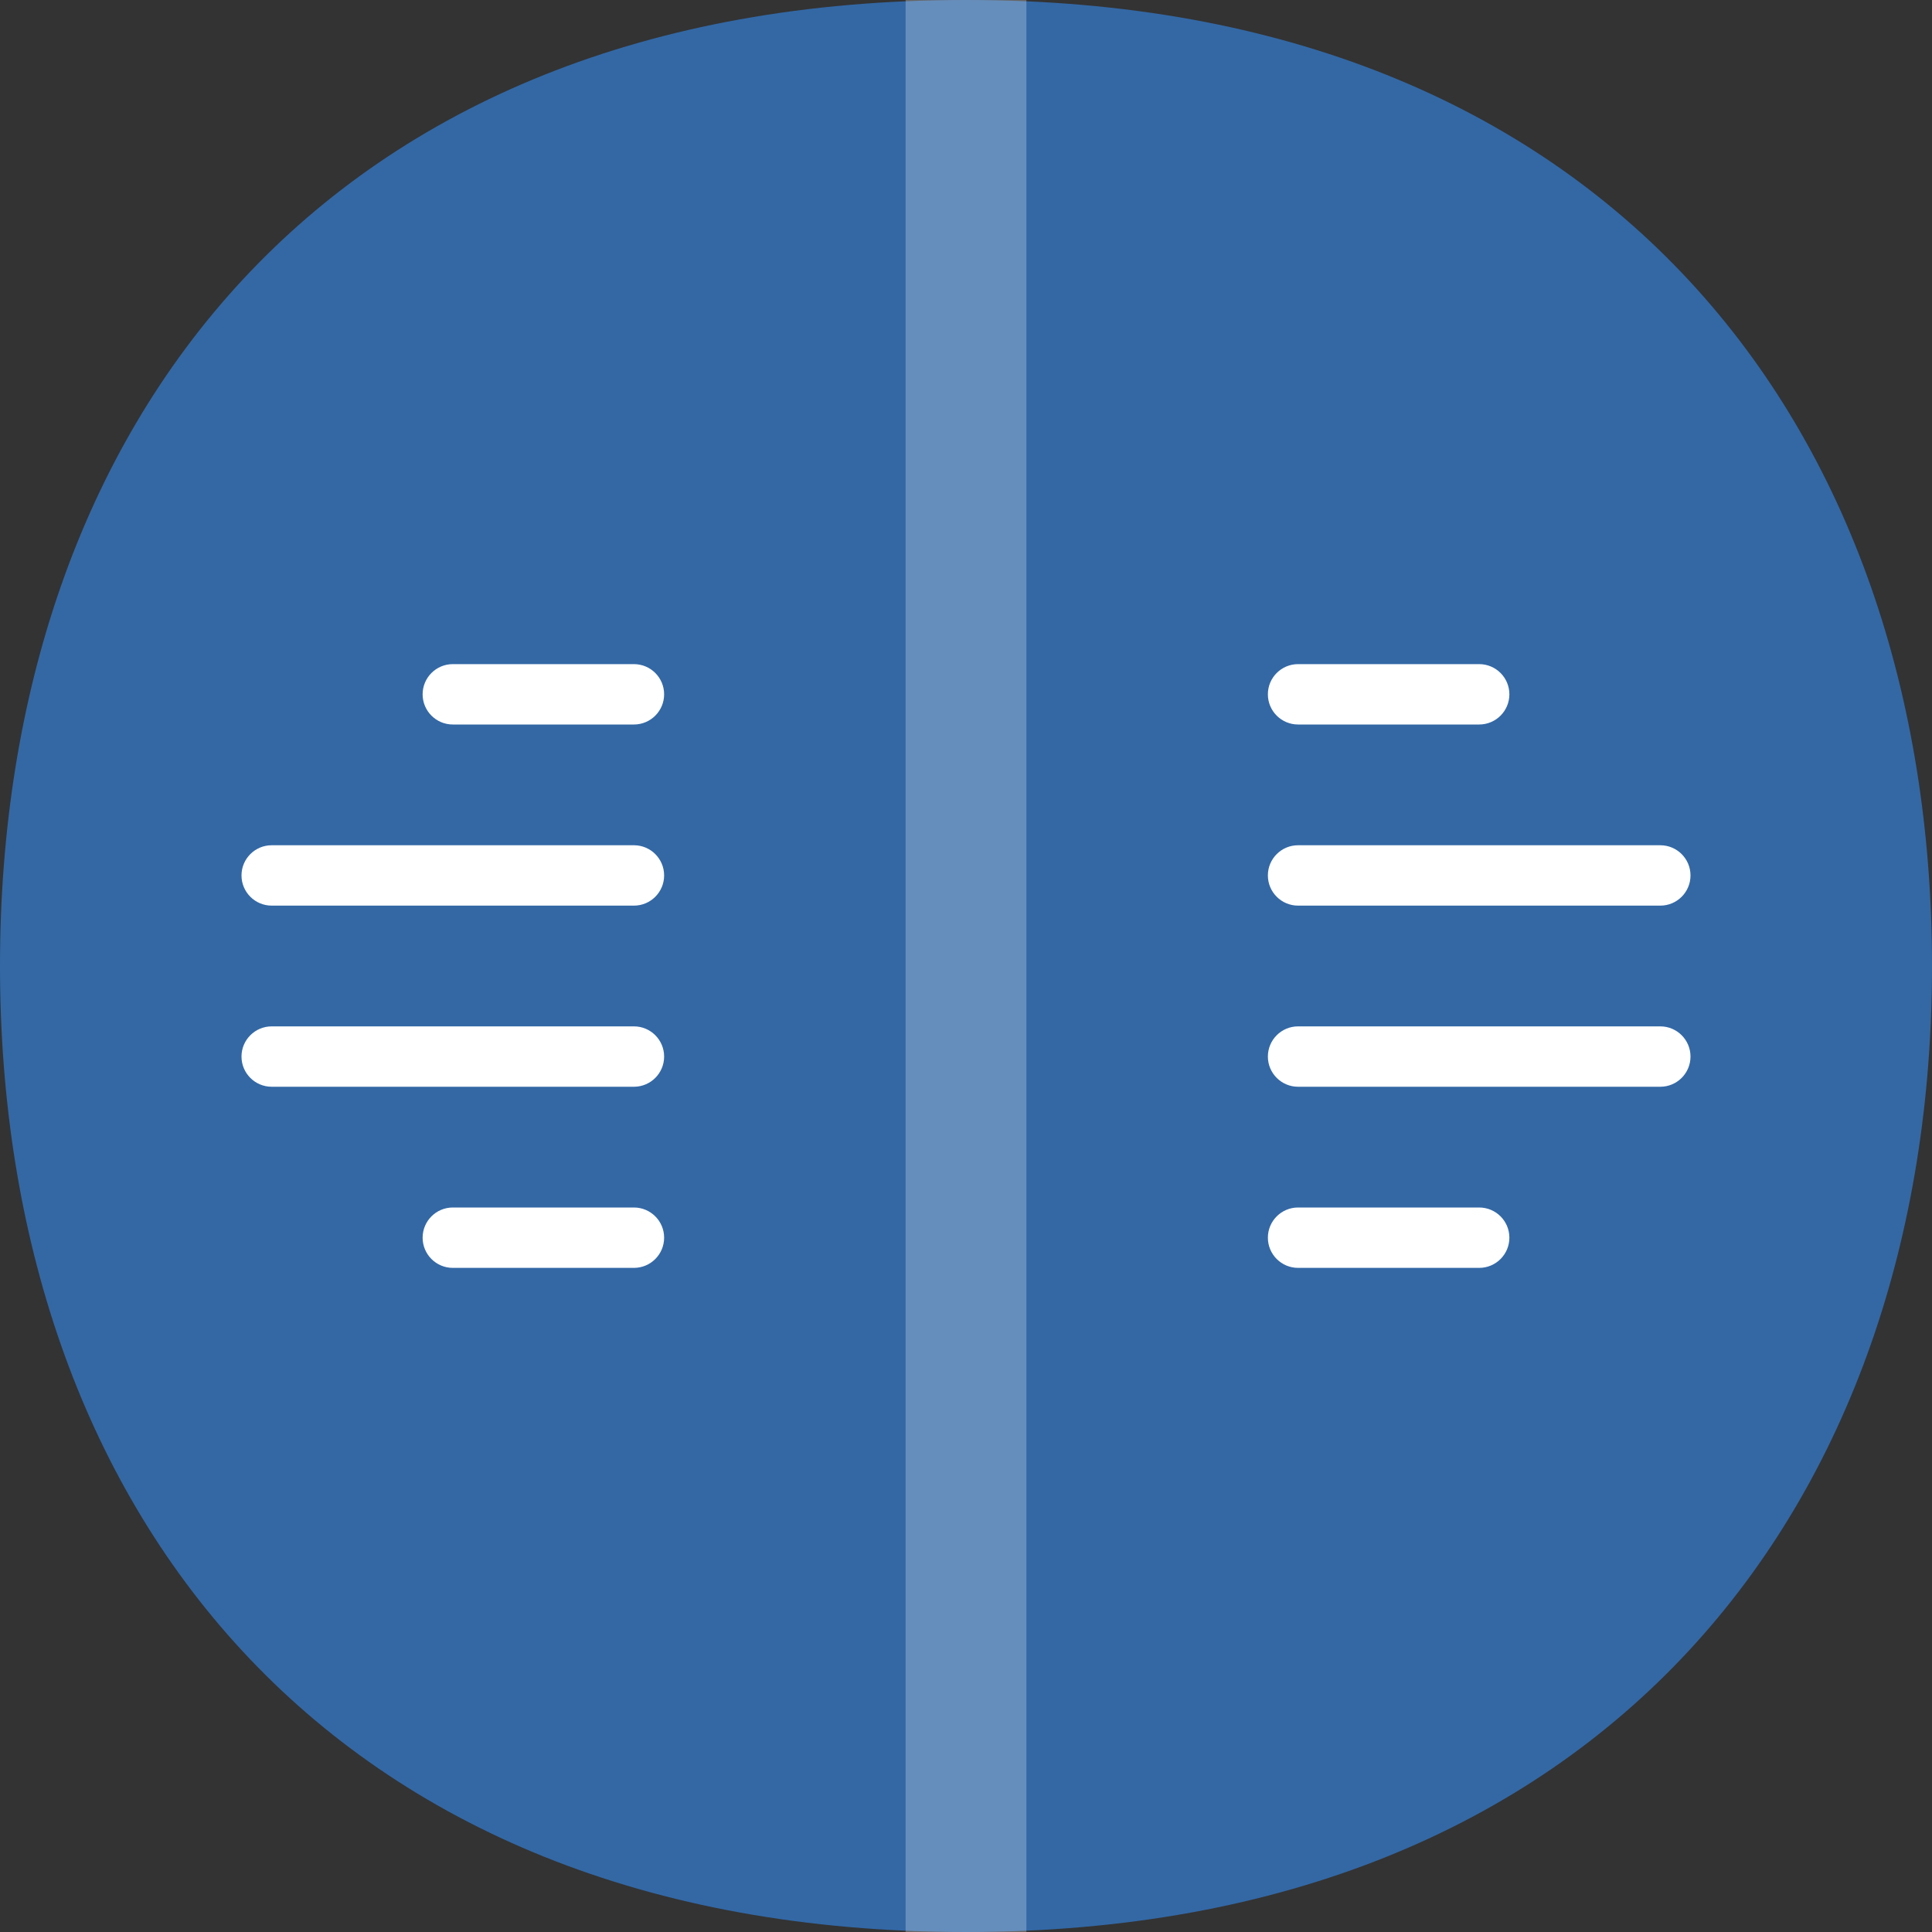 <svg width="32" height="32" viewBox="0 0 32 32" fill="none" xmlns="http://www.w3.org/2000/svg">
<rect x="0" y="0" width="32" height="32" fill="#333333" stroke="none"/>
<path d="M32 16C32 24.914 26.588 32 16 32C5.365 32 0 24.914 0 16C0 7.042 5.365 0 16 0C26.588 0 32 7.042 32 16Z" fill="#3368A5"/>
<path opacity="0.25" d="M17 0H15V32H17V0Z" fill="white"/>
<path d="M27.5 17H21.5C21.224 17 21 17.224 21 17.5C21 17.776 21.224 18 21.5 18H27.5C27.776 18 28 17.776 28 17.5C28 17.224 27.776 17 27.5 17Z" fill="white"/>
<path d="M27.5 14H21.5C21.224 14 21 14.224 21 14.5C21 14.776 21.224 15 21.5 15H27.5C27.776 15 28 14.776 28 14.5C28 14.224 27.776 14 27.5 14Z" fill="white"/>
<path d="M24.5 11H21.5C21.224 11 21 11.224 21 11.5C21 11.776 21.224 12 21.5 12H24.5C24.776 12 25 11.776 25 11.5C25 11.224 24.776 11 24.5 11Z" fill="white"/>
<path d="M24.5 20H21.5C21.224 20 21 20.224 21 20.5C21 20.776 21.224 21 21.5 21H24.5C24.776 21 25 20.776 25 20.5C25 20.224 24.776 20 24.5 20Z" fill="white"/>
<path d="M4.5 15L10.5 15C10.776 15 11 14.776 11 14.5C11 14.224 10.776 14 10.5 14L4.5 14C4.224 14 4 14.224 4 14.5C4 14.776 4.224 15 4.5 15Z" fill="white"/>
<path d="M4.5 18L10.5 18C10.776 18 11 17.776 11 17.5C11 17.224 10.776 17 10.5 17L4.5 17C4.224 17 4 17.224 4 17.5C4 17.776 4.224 18 4.5 18Z" fill="white"/>
<path d="M7.5 21L10.5 21C10.776 21 11 20.776 11 20.5C11 20.224 10.776 20 10.5 20L7.5 20C7.224 20 7 20.224 7 20.5C7 20.776 7.224 21 7.5 21Z" fill="white"/>
<path d="M7.5 12L10.5 12C10.776 12 11 11.776 11 11.5C11 11.224 10.776 11 10.5 11L7.5 11C7.224 11 7 11.224 7 11.5C7 11.776 7.224 12 7.5 12Z" fill="white"/>
</svg>
